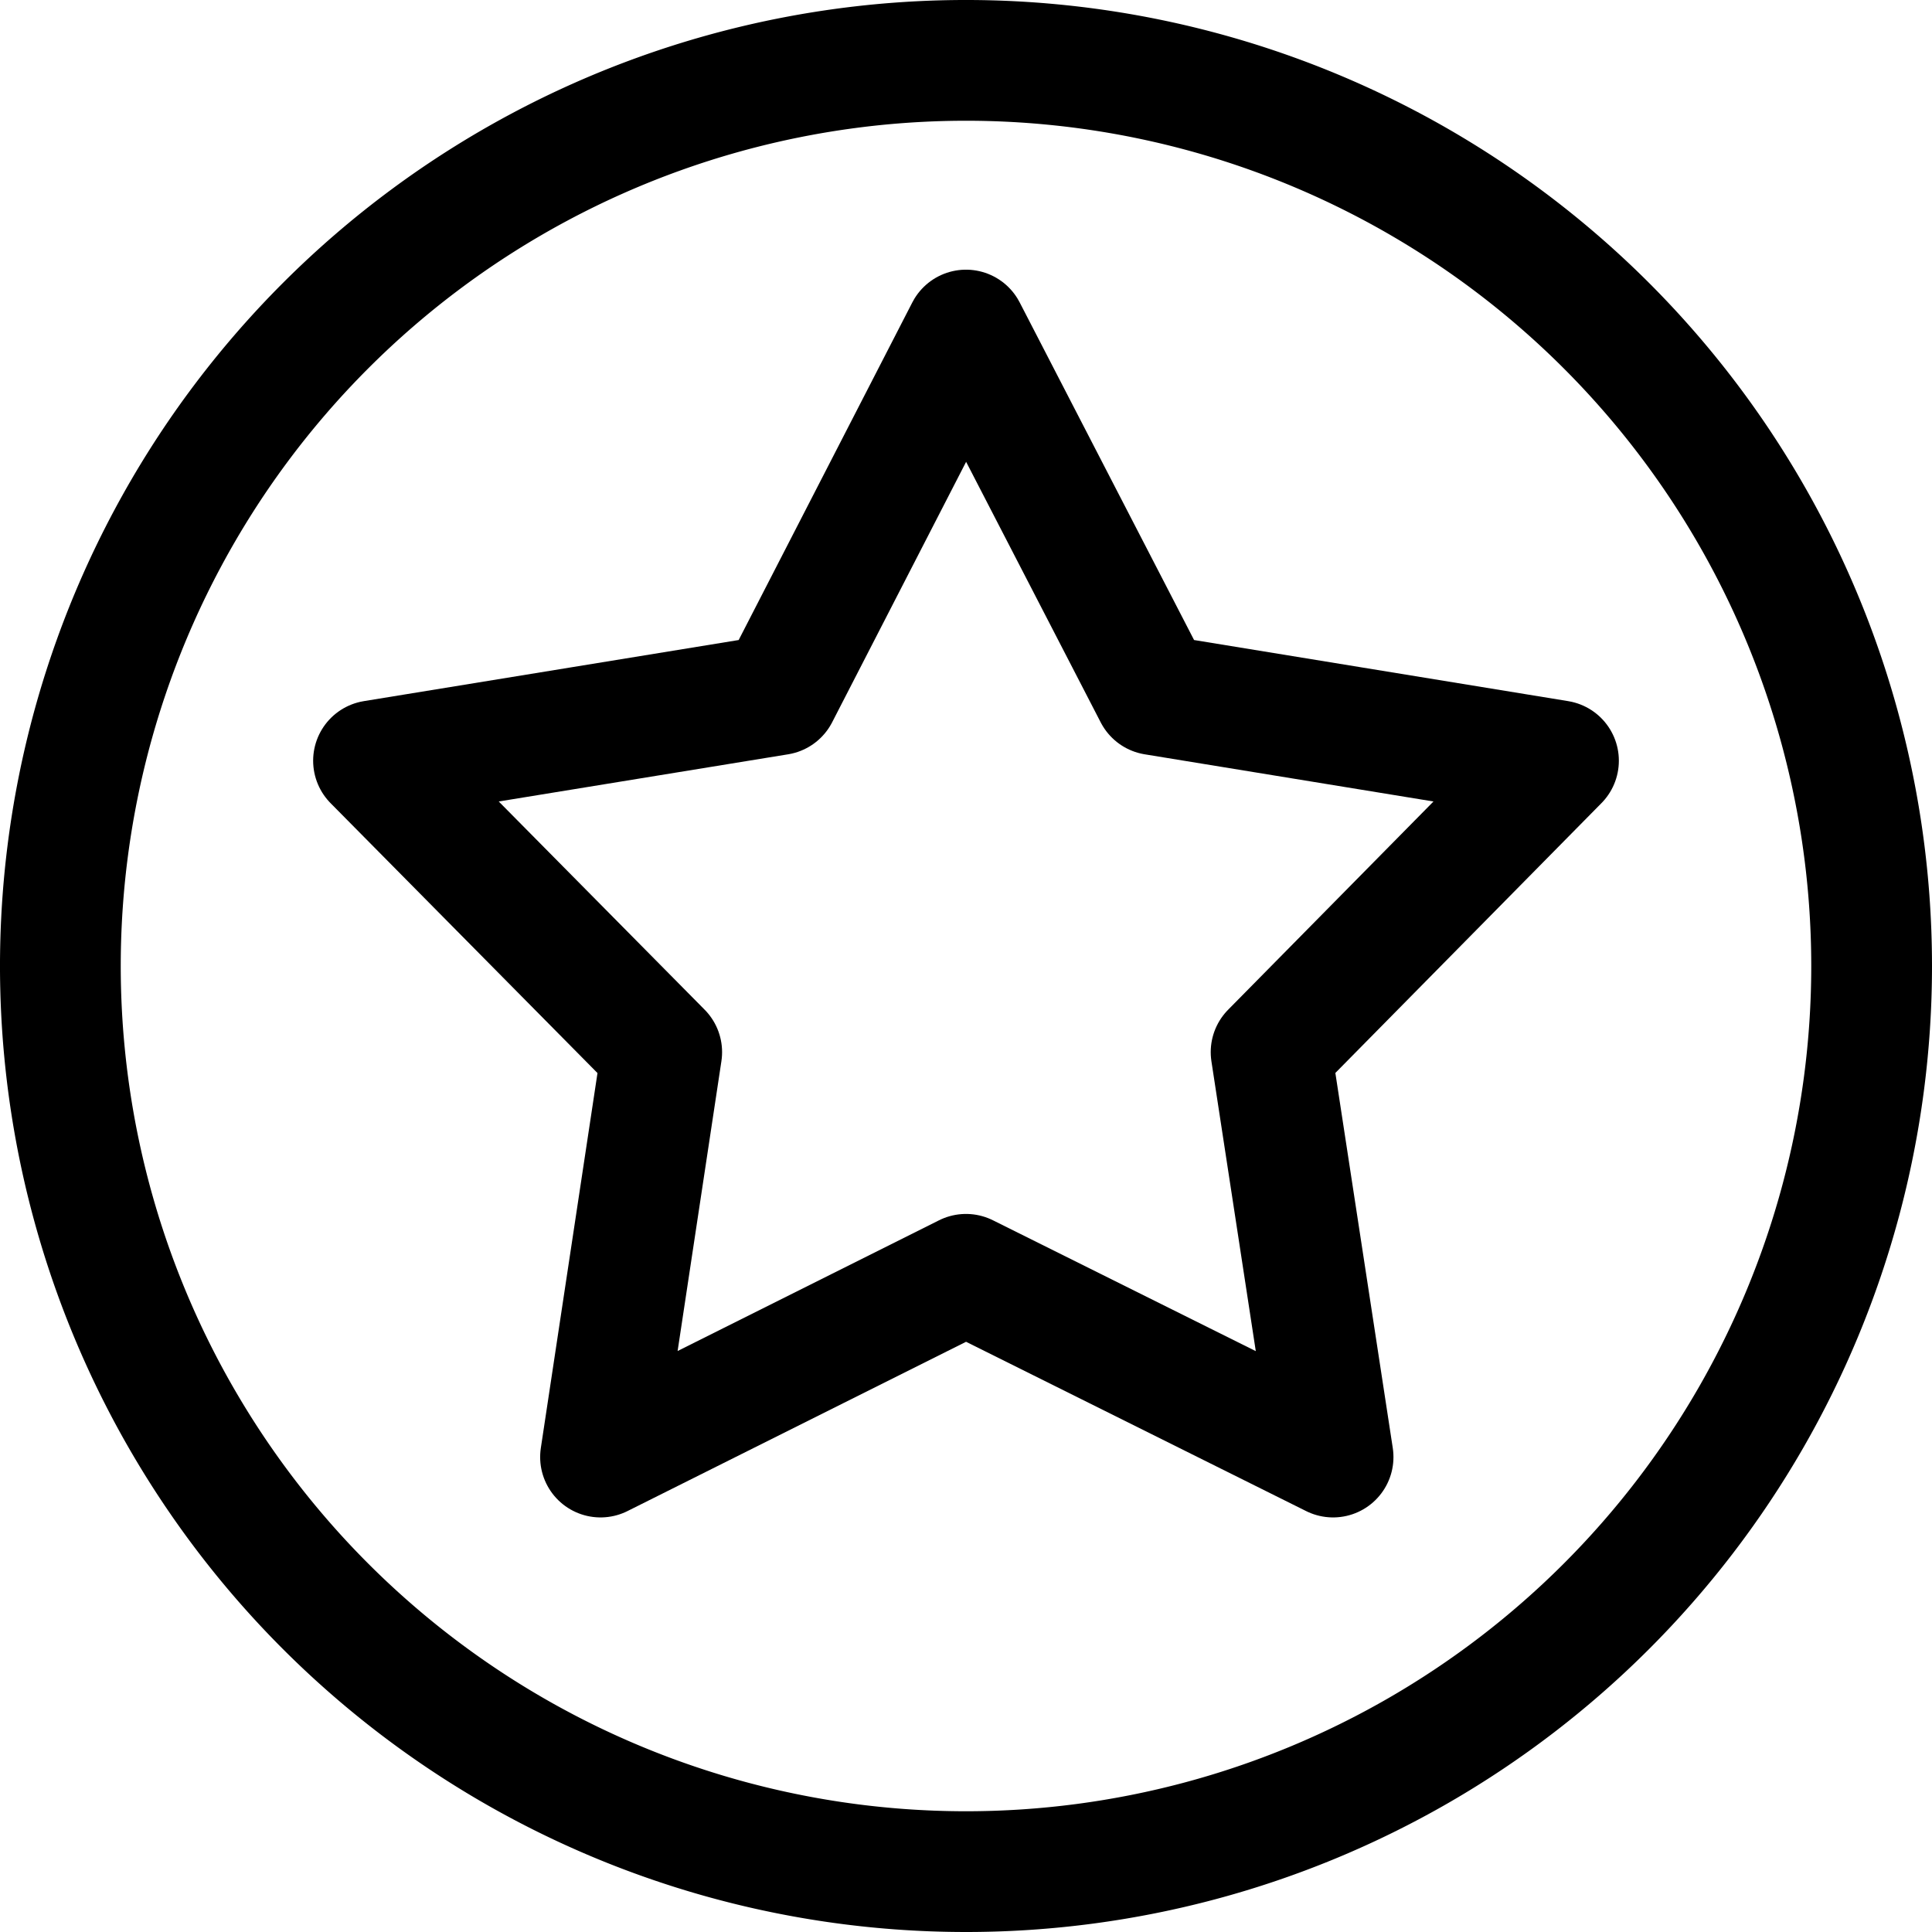 <svg id="Regular" xmlns="http://www.w3.org/2000/svg" viewBox="0 0 24 24"><defs><style>.cls-1{fill:none;stroke:#000;stroke-linecap:round;stroke-linejoin:round;stroke-width:1.5px;}</style></defs><title>social-media-memori</title><path class="cls-1" d="M23.25,12A11.25,11.25,0,1,0,12,23.25,11.25,11.25,0,0,0,23.25,12Z"/><polygon class="cls-1" points="9.67 8.63 12 4.1 14.34 8.63 19.36 9.45 15.79 13.07 16.56 18.1 12 15.83 7.46 18.1 8.22 13.07 4.64 9.45 9.67 8.63"/></svg>